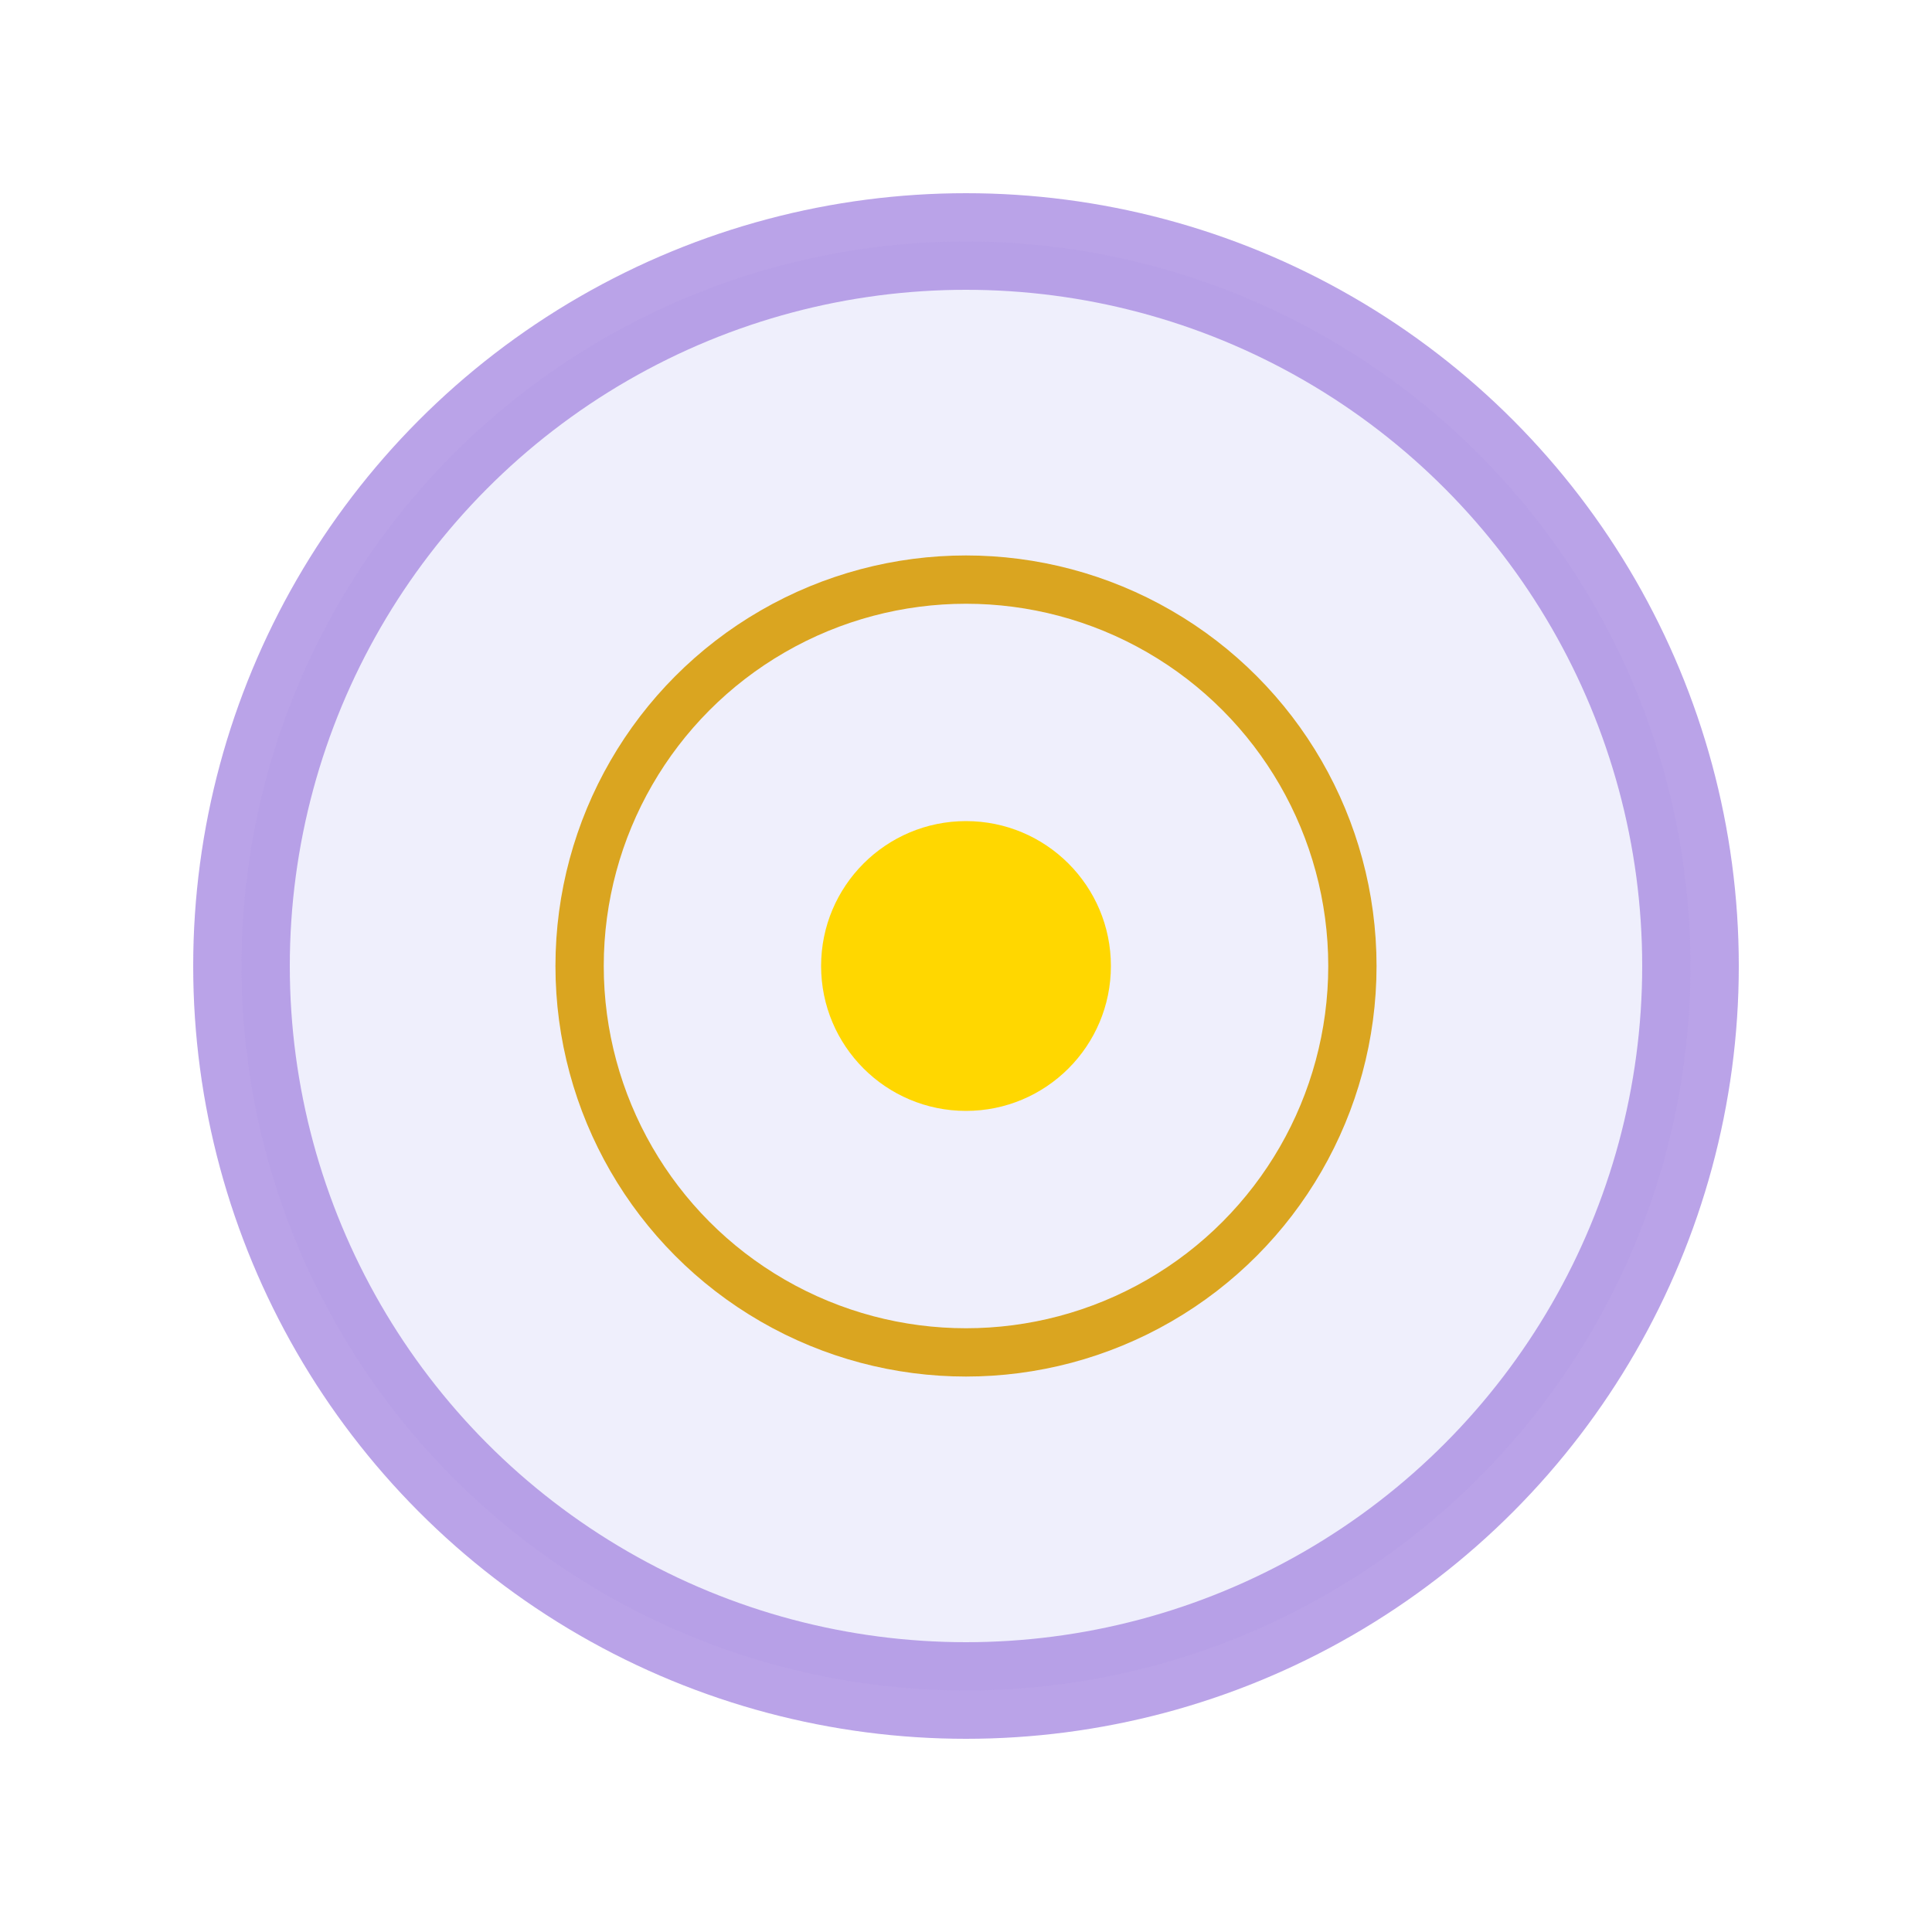 <svg preserveAspectRatio="none" width="40" height="40" viewBox="0 0 40 40" xmlns="http://www.w3.org/2000/svg">
  <defs>
    <mask id="lampMask">
      <rect width="100%" height="100%" fill="white"/>
      <circle cx="20" cy="20" r="8" fill="black"/>
    </mask>
  </defs>

  <circle cx="20" cy="20" r="15" fill="#E6E6FA" stroke="#9370DB" stroke-width="2" opacity="0.8" mask="url(#lampMask)"/>
  <circle cx="20" cy="20" r="8" fill="none" stroke="#DAA520" stroke-width="1"/>
  <circle cx="20" cy="20" r="3" fill="#FFD700"/>
</svg>